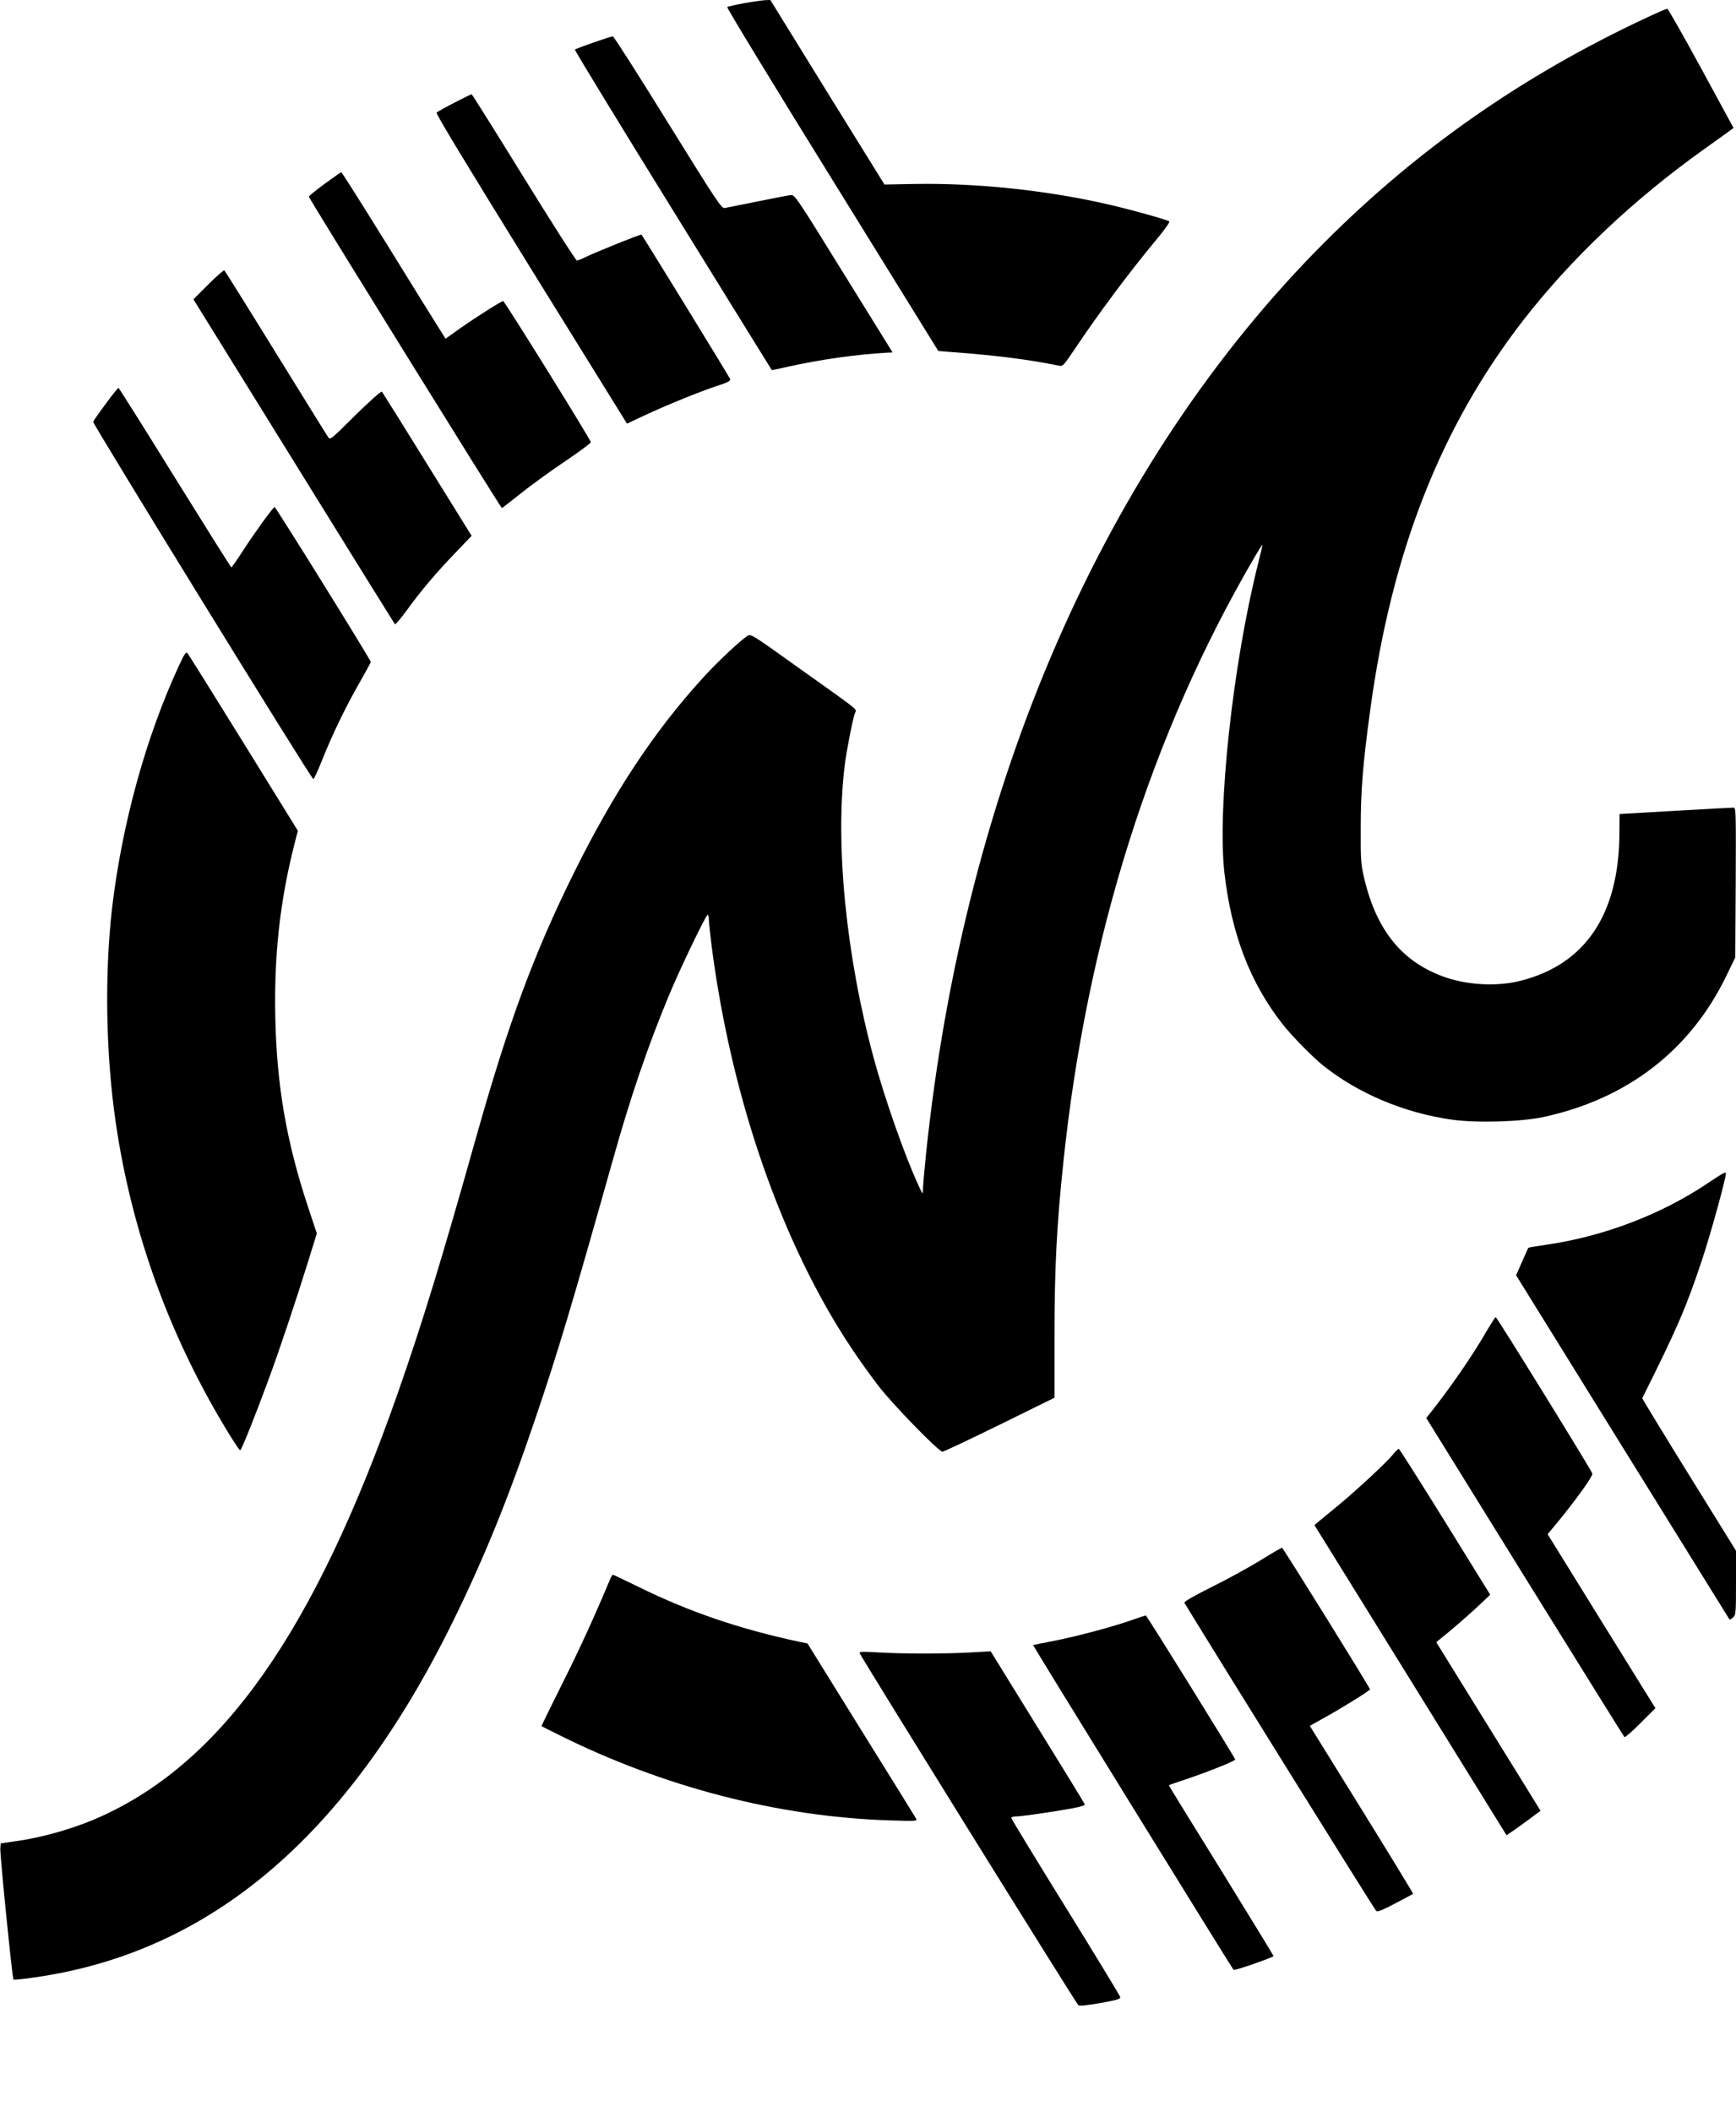 <?xml version="1.0" standalone="no"?>
<!DOCTYPE svg PUBLIC "-//W3C//DTD SVG 20010904//EN"
 "http://www.w3.org/TR/2001/REC-SVG-20010904/DTD/svg10.dtd">
<svg version="1.0" xmlns="http://www.w3.org/2000/svg"
 width="1200pt" height="1459pt" viewBox="0 0 1200 1459"
 preserveAspectRatio="xMidYMid meet">
<g transform="translate(0,1459) scale(0.1,-0.1)"
fill="#000000" stroke="none">
<path d="M5145 14568 c-60 -11 -114 -23 -118 -27 -4 -5 322 -541 726 -1192
l733 -1184 100 -8 c305 -23 525 -51 731 -93 31 -6 32 -4 114 117 164 245 372
524 562 753 55 65 95 122 90 126 -11 11 -278 85 -437 121 -419 95 -894 145
-1323 138 l-209 -4 -395 637 -394 638 -35 -1 c-19 -1 -84 -10 -145 -21z"/>
<path d="M11380 14467 c-852 -398 -1577 -904 -2225 -1552 -1519 -1521 -2489
-3742 -2755 -6308 -11 -108 -20 -214 -20 -235 -1 -37 -1 -37 -31 28 -93 200
-233 598 -308 874 -193 709 -270 1487 -201 2036 13 99 55 316 70 354 11 30 53
-3 -408 325 -299 214 -313 223 -335 208 -53 -35 -214 -186 -307 -289 -341
-374 -619 -796 -895 -1353 -274 -554 -449 -1027 -671 -1813 -241 -857 -376
-1297 -546 -1782 -576 -1641 -1208 -2541 -2052 -2921 -181 -82 -405 -146 -601
-172 l-90 -13 -3 -34 c-3 -43 83 -898 91 -907 4 -3 73 4 154 16 1210 175 2151
974 2878 2446 219 444 389 861 581 1430 153 452 244 755 534 1784 120 427 238
772 385 1126 78 187 255 555 267 555 4 0 8 -15 8 -32 0 -18 9 -101 19 -183
136 -1054 485 -2057 967 -2780 51 -77 135 -194 186 -260 98 -128 417 -455 443
-455 8 0 186 84 394 186 l380 187 0 406 c0 489 15 783 62 1226 162 1545 608
2956 1319 4172 30 51 55 91 56 90 2 -1 -12 -63 -31 -137 -174 -694 -282 -1693
-231 -2133 49 -422 178 -758 401 -1042 64 -82 208 -228 280 -286 244 -195 564
-329 892 -375 175 -24 476 -15 635 19 578 126 1011 460 1260 972 l63 130 3
518 c2 490 2 517 -15 517 -10 0 -191 -9 -403 -22 l-385 -22 -1 -145 c-6 -552
-237 -894 -682 -1007 -160 -41 -362 -31 -522 24 -294 102 -473 320 -558 676
-25 105 -27 125 -26 361 0 254 15 439 65 805 147 1091 486 1956 1052 2689 335
433 769 844 1263 1195 82 59 160 115 173 124 l24 18 -224 412 c-123 226 -229
412 -234 412 -6 0 -71 -28 -145 -63z"/>
<path d="M4103 14296 c-68 -23 -125 -45 -129 -49 -3 -3 301 -502 677 -1109
375 -607 683 -1104 684 -1105 0 -1 50 9 110 23 219 49 470 85 683 97 l42 2
-338 545 c-331 535 -338 545 -367 542 -17 -2 -120 -22 -230 -44 -110 -22 -211
-43 -225 -45 -23 -4 -49 35 -394 591 -203 328 -374 596 -380 595 -6 0 -66 -19
-133 -43z"/>
<path d="M3142 13881 c-63 -32 -118 -63 -124 -69 -7 -7 202 -351 653 -1080
l663 -1069 115 54 c146 69 399 172 514 209 69 22 87 32 84 45 -3 12 -598 980
-613 998 -4 5 -321 -123 -386 -155 -26 -13 -53 -24 -60 -24 -7 0 -173 259
-368 575 -195 316 -357 574 -360 574 -3 0 -56 -26 -118 -58z"/>
<path d="M2244 13320 c-60 -44 -109 -84 -109 -89 0 -12 1327 -2151 1334 -2151
3 0 62 46 131 101 69 55 206 155 305 221 99 67 179 126 179 133 -2 19 -596
975 -606 975 -12 0 -186 -110 -301 -191 l-97 -69 -43 68 c-24 37 -184 295
-357 575 -173 279 -317 507 -321 507 -3 0 -55 -36 -115 -80z"/>
<path d="M1441 12626 l-104 -104 693 -1118 c381 -616 696 -1122 700 -1127 3
-4 39 38 80 94 97 134 204 261 340 402 l110 115 -306 493 c-168 272 -310 498
-314 503 -5 5 -84 -65 -184 -163 -173 -172 -174 -173 -189 -149 -9 12 -171
275 -362 583 -190 308 -350 563 -354 567 -3 4 -53 -39 -110 -96z"/>
<path d="M731 11800 c-45 -60 -84 -116 -87 -124 -5 -13 1505 -2464 1522 -2469
4 -1 31 57 60 130 71 178 158 358 255 529 45 79 82 146 82 150 2 12 -658 1073
-665 1071 -12 -3 -141 -182 -220 -304 -40 -62 -76 -113 -79 -113 -3 0 -178
279 -390 620 -211 341 -387 620 -390 620 -4 0 -44 -49 -88 -110z"/>
<path d="M1238 9993 c-229 -493 -395 -1097 -463 -1675 -53 -460 -44 -1011 25
-1484 112 -767 380 -1500 793 -2167 33 -53 63 -97 67 -97 9 0 103 235 195 485
75 202 189 544 274 816 l61 197 -59 178 c-151 454 -218 843 -228 1314 -9 429
32 803 132 1197 l24 93 -376 608 c-207 334 -381 613 -388 620 -9 10 -21 -7
-57 -85z"/>
<path d="M11800 6412 c-320 -214 -715 -364 -1105 -421 -69 -10 -128 -20 -130
-22 -2 -2 -22 -46 -44 -97 l-41 -93 736 -1187 c404 -652 737 -1188 739 -1191
3 -2 14 4 25 14 19 17 20 31 20 240 l0 221 -325 524 c-179 289 -324 527 -323
530 241 481 304 627 413 955 59 176 165 561 165 597 0 15 -16 6 -130 -70z"/>
<path d="M10279 5398 c-98 -171 -253 -395 -391 -569 l-29 -36 681 -1099 c375
-604 685 -1102 689 -1106 3 -4 53 39 110 96 l104 104 -373 601 -372 601 64 77
c134 163 250 325 245 342 -6 23 -660 1081 -668 1081 -4 0 -30 -42 -60 -92z"/>
<path d="M9628 4540 c-42 -53 -255 -250 -381 -354 -55 -44 -113 -93 -130 -107
l-31 -26 664 -1071 664 -1072 25 17 c15 9 67 47 118 84 l92 68 -48 78 c-26 43
-189 305 -361 583 l-312 504 38 31 c65 51 206 174 272 237 l63 60 -312 504
c-172 277 -316 504 -320 504 -5 0 -23 -18 -41 -40z"/>
<path d="M8720 3814 c-74 -46 -226 -130 -337 -185 -130 -65 -200 -105 -196
-113 214 -351 1317 -2124 1327 -2130 9 -6 50 10 132 54 65 34 120 64 122 65 2
2 -158 264 -355 582 l-359 579 95 53 c129 71 321 191 321 199 0 11 -600 977
-608 978 -4 1 -68 -36 -142 -82z"/>
<path d="M4217 3678 c-107 -255 -207 -475 -329 -718 -81 -162 -146 -295 -145
-296 1 -1 54 -28 117 -59 723 -361 1518 -567 2284 -592 193 -6 198 -6 188 13
-6 10 -177 287 -381 614 l-369 595 -58 12 c-412 88 -761 207 -1110 379 -94 46
-174 84 -178 84 -3 0 -12 -15 -19 -32z"/>
<path d="M7830 3399 c-138 -49 -384 -114 -540 -145 -80 -15 -147 -29 -149 -30
-3 -2 1372 -2228 1386 -2244 7 -7 278 87 276 96 -1 5 -164 271 -362 592 -199
320 -361 584 -361 586 0 3 30 14 68 26 177 58 393 143 390 154 -5 18 -612 996
-618 995 -3 0 -43 -14 -90 -30z"/>
<path d="M5943 3167 c13 -33 1498 -2423 1511 -2431 10 -7 62 -1 153 15 108 19
138 28 137 40 -1 8 -171 288 -378 622 -207 334 -376 612 -376 617 0 6 15 10
33 10 37 0 257 32 389 56 58 11 88 20 86 28 -2 7 -149 247 -327 534 l-323 523
-142 -8 c-182 -10 -454 -10 -630 0 -119 7 -138 6 -133 -6z"/>
</g>
</svg>
